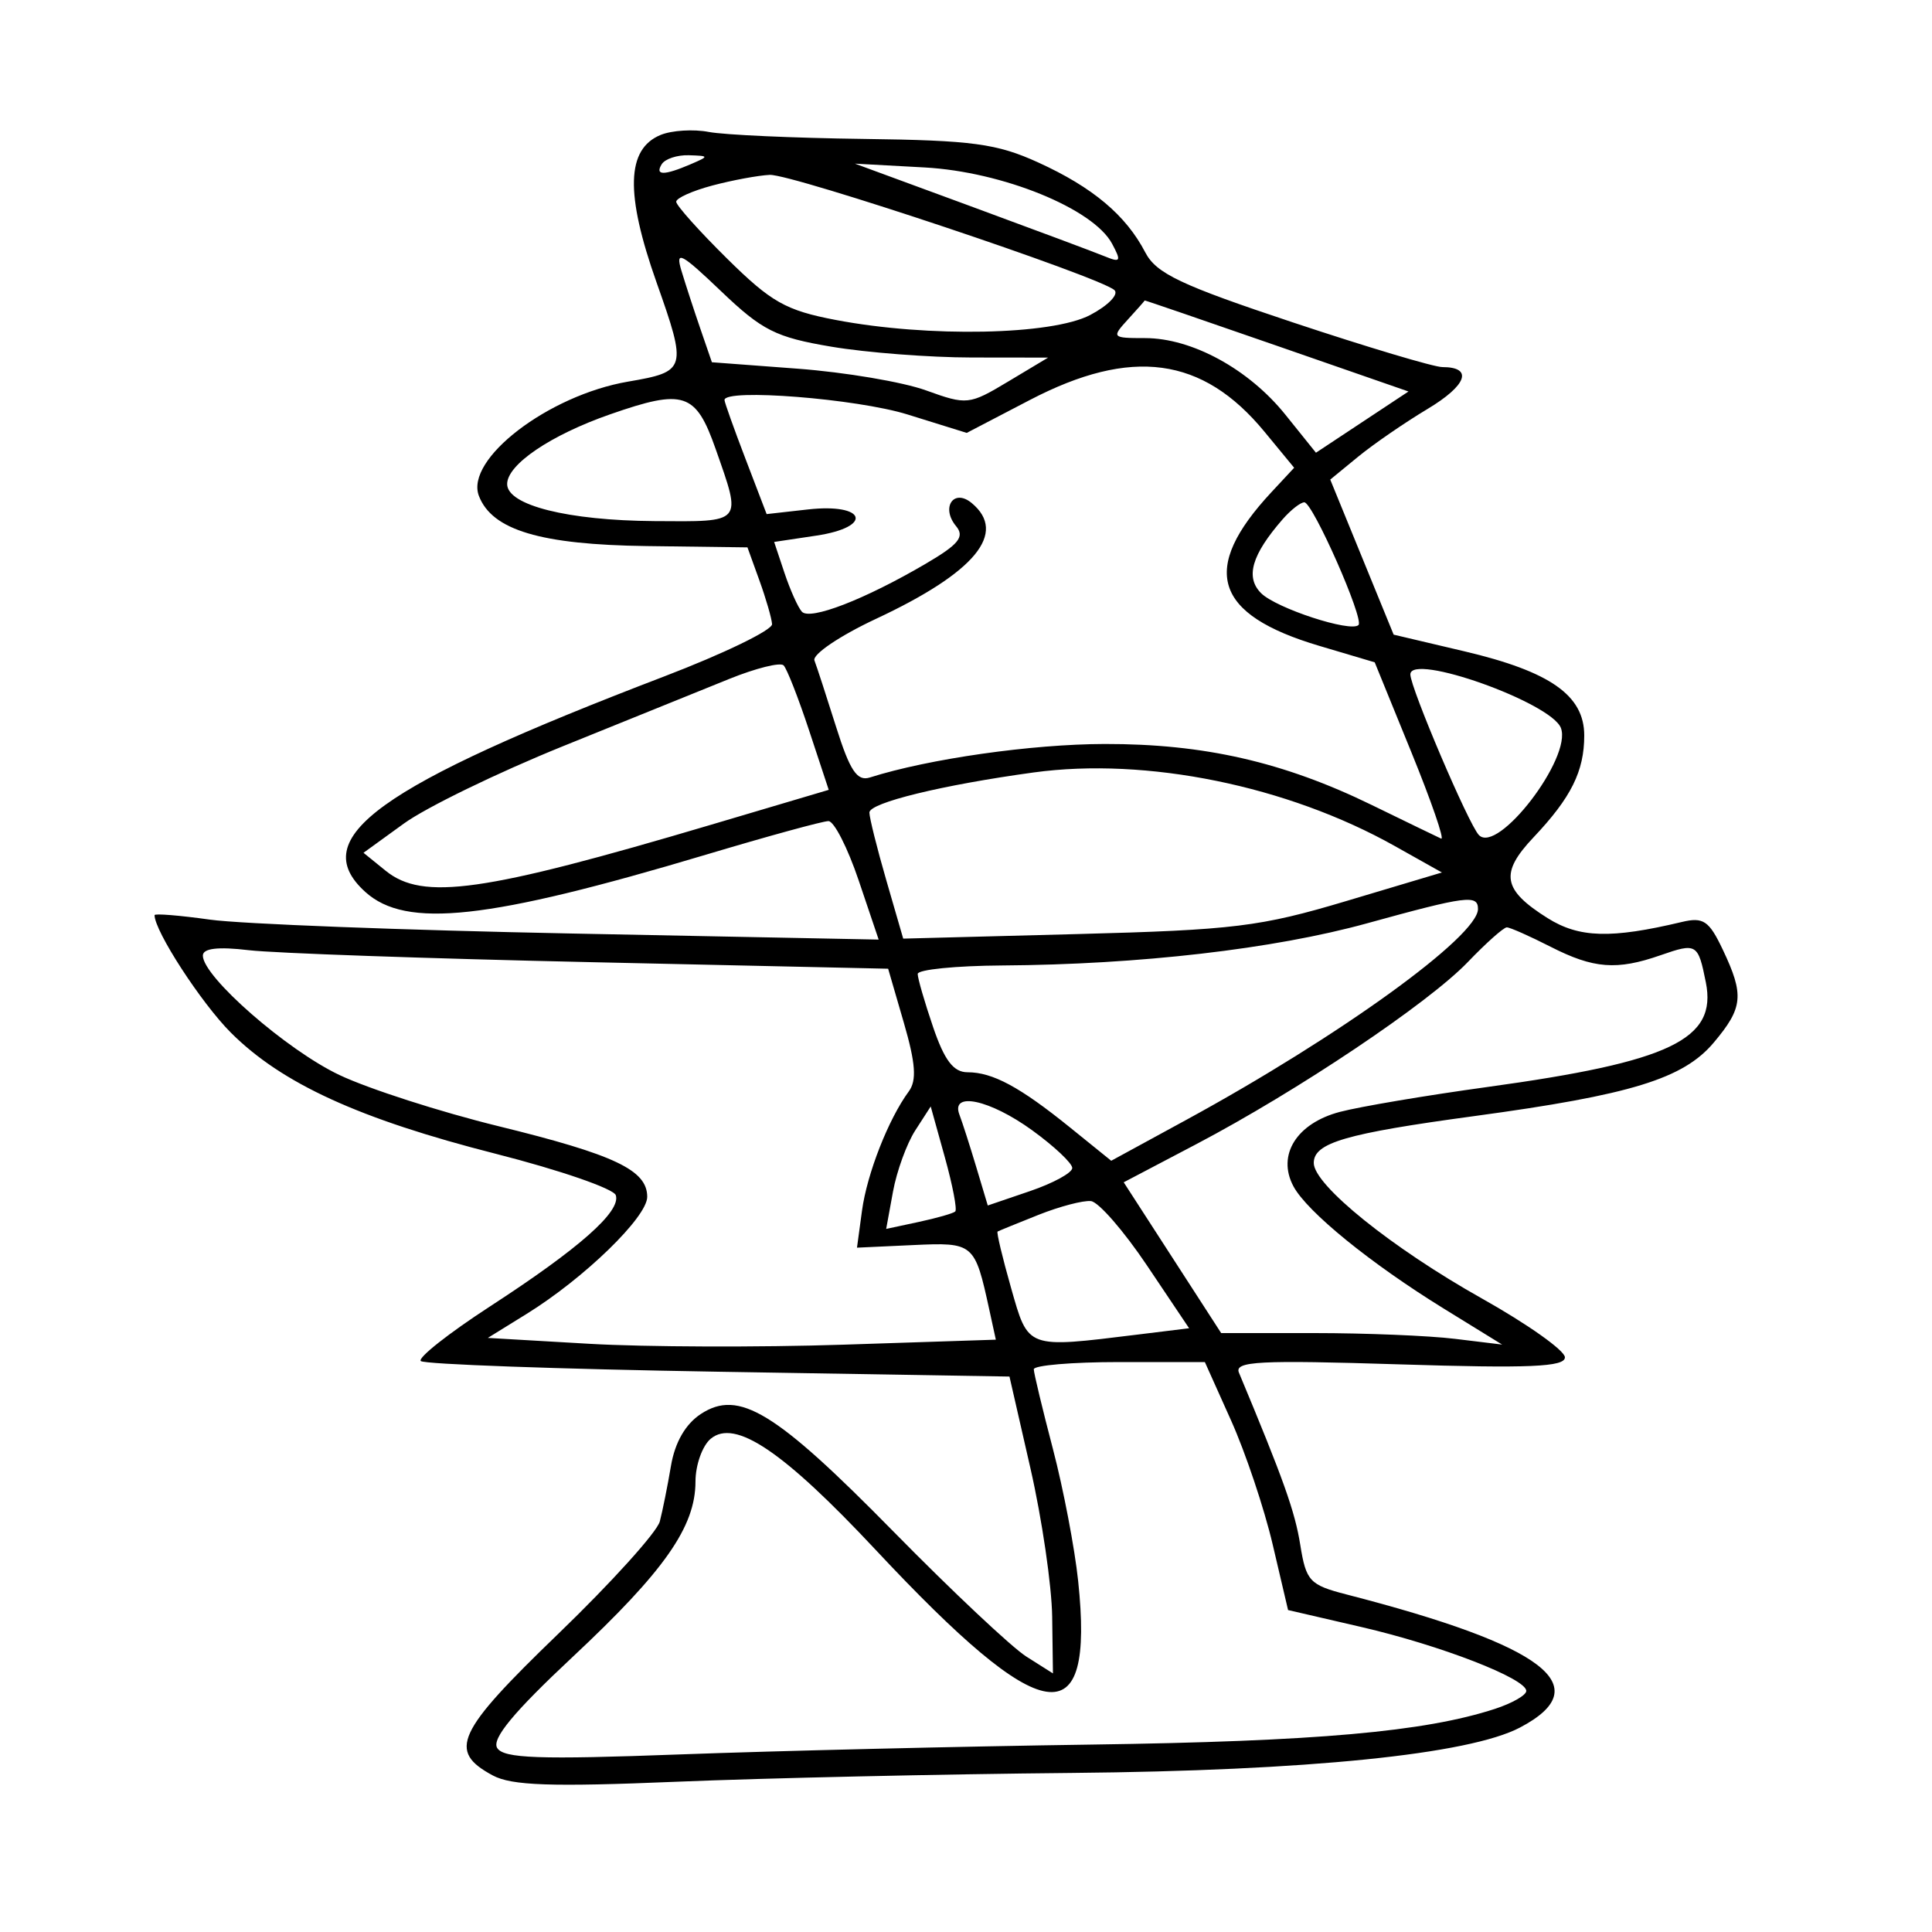 <svg xmlns="http://www.w3.org/2000/svg" width="200" height="200" viewBox="0 0 200 200" version="1.1">
	<path d="M 68.392 13.967 C 64.840 15.422, 64.710 20.035, 67.963 29.228 C 71.144 38.217, 71.072 38.468, 65.020 39.505 C 56.761 40.919, 48.119 47.540, 49.576 51.336 C 50.936 54.882, 55.960 56.384, 66.938 56.528 L 77.377 56.664 78.612 60.082 C 79.292 61.962, 79.882 64, 79.924 64.611 C 79.966 65.222, 74.938 67.659, 68.750 70.027 C 39.133 81.359, 31.651 86.754, 37.816 92.333 C 42.038 96.154, 50.494 95.229, 73.090 88.473 C 79.479 86.563, 85.181 85, 85.761 85 C 86.342 85, 87.748 87.760, 88.888 91.133 L 90.959 97.266 59.229 96.638 C 41.778 96.293, 24.912 95.646, 21.750 95.202 C 18.587 94.758, 16 94.549, 16 94.737 C 16 96.389, 20.837 103.837, 23.897 106.897 C 29.173 112.173, 37.203 115.846, 51.317 119.439 C 57.930 121.122, 63.524 123.052, 63.747 123.727 C 64.301 125.407, 59.986 129.222, 50.736 135.233 C 46.456 138.013, 43.227 140.561, 43.559 140.894 C 43.892 141.227, 57.740 141.725, 74.332 142 L 104.500 142.500 106.671 152 C 107.864 157.225, 108.877 164.139, 108.921 167.365 L 109 173.230 106.250 171.490 C 104.737 170.533, 98.550 164.712, 92.500 158.555 C 80.265 146.103, 76.487 143.796, 72.553 146.374 C 70.962 147.416, 69.870 149.312, 69.459 151.742 C 69.111 153.809, 68.590 156.400, 68.303 157.500 C 68.016 158.600, 63.286 163.834, 57.794 169.130 C 47.223 179.323, 46.324 181.268, 51.009 183.792 C 52.963 184.844, 57.059 184.986, 70 184.447 C 79.075 184.069, 97.525 183.657, 111 183.533 C 135.359 183.307, 152.065 181.613, 157.349 178.833 C 165.448 174.571, 159.948 170.354, 139.377 165.054 C 135.571 164.073, 135.204 163.678, 134.602 159.915 C 134.050 156.459, 132.872 153.153, 128.255 142.098 C 127.761 140.916, 130.354 140.781, 144.835 141.237 C 158.313 141.661, 162 141.505, 162 140.509 C 162 139.812, 158.139 137.074, 153.419 134.426 C 144.083 129.186, 136 122.673, 136 120.390 C 136 118.303, 139.281 117.345, 152.622 115.537 C 168.842 113.338, 174.253 111.676, 177.413 107.921 C 180.445 104.318, 180.572 103.007, 178.345 98.314 C 176.918 95.307, 176.332 94.911, 174.095 95.445 C 166.778 97.188, 163.476 97.094, 160.216 95.049 C 155.540 92.115, 155.238 90.394, 158.748 86.684 C 162.640 82.569, 164 79.840, 164 76.138 C 164 71.988, 160.490 69.522, 151.597 67.425 L 144.270 65.698 140.988 57.672 L 137.707 49.646 140.603 47.271 C 142.197 45.966, 145.413 43.753, 147.750 42.353 C 151.866 39.890, 152.542 38, 149.308 38 C 148.442 38, 141.476 35.917, 133.827 33.372 C 122.209 29.506, 119.694 28.313, 118.555 26.122 C 116.554 22.278, 113.118 19.391, 107.488 16.823 C 103.193 14.865, 100.676 14.525, 89.372 14.381 C 82.152 14.288, 74.952 13.963, 73.372 13.659 C 71.793 13.354, 69.551 13.493, 68.392 13.967 M 68.500 17 C 67.769 18.183, 68.748 18.183, 71.500 17 C 73.428 16.171, 73.421 16.138, 71.309 16.070 C 70.104 16.032, 68.840 16.450, 68.500 17 M 100.500 21.355 C 107.100 23.784, 113.340 26.115, 114.366 26.537 C 116.005 27.210, 116.097 27.050, 115.122 25.228 C 113.180 21.599, 103.775 17.774, 95.711 17.334 L 88.500 16.940 100.500 21.355 M 73.750 19.203 C 71.688 19.750, 70 20.507, 70 20.883 C 70 21.260, 72.373 23.912, 75.273 26.776 C 79.842 31.288, 81.346 32.136, 86.523 33.123 C 96.091 34.947, 108.901 34.694, 112.865 32.604 C 114.716 31.628, 115.841 30.471, 115.365 30.032 C 113.876 28.658, 81.975 17.995, 79.681 18.103 C 78.481 18.160, 75.813 18.655, 73.750 19.203 M 70.534 28 C 70.948 29.375, 71.828 32.075, 72.490 34 L 73.695 37.500 82.598 38.168 C 87.494 38.536, 93.460 39.545, 95.856 40.411 C 100.090 41.942, 100.330 41.916, 104.356 39.503 L 108.500 37.019 100.582 37.009 C 96.227 37.004, 89.702 36.502, 86.082 35.892 C 80.302 34.920, 78.908 34.219, 74.641 30.142 C 70.501 26.187, 69.894 25.870, 70.534 28 M 116.750 33.083 C 115.054 34.941, 115.109 35, 118.540 35 C 123.390 35, 129.271 38.210, 133.061 42.926 L 136.227 46.865 141.016 43.696 L 145.806 40.527 132.153 35.785 C 124.644 33.177, 118.500 31.071, 118.500 31.105 C 118.500 31.139, 117.713 32.029, 116.750 33.083 M 106.610 41.407 L 100.074 44.813 93.948 42.907 C 88.692 41.271, 75 40.190, 75 41.411 C 75 41.637, 75.981 44.386, 77.181 47.521 L 79.362 53.219 83.623 52.739 C 89.652 52.060, 90.458 54.554, 84.499 55.448 L 80.139 56.102 81.206 59.301 C 81.793 61.060, 82.602 62.868, 83.005 63.318 C 83.841 64.254, 89.498 62.068, 95.809 58.371 C 99.256 56.352, 99.889 55.571, 98.973 54.467 C 97.372 52.538, 98.728 50.530, 100.589 52.074 C 104.326 55.175, 100.954 59.259, 90.690 64.059 C 86.944 65.811, 84.074 67.752, 84.311 68.372 C 84.549 68.993, 85.559 72.091, 86.557 75.259 C 87.982 79.782, 88.730 80.903, 90.045 80.486 C 96.136 78.553, 106.792 77.032, 114.356 77.017 C 124.634 76.997, 132.864 78.877, 142 83.331 C 145.575 85.074, 148.810 86.641, 149.188 86.813 C 149.566 86.985, 148.174 82.949, 146.093 77.844 L 142.310 68.563 136.569 66.858 C 125.647 63.616, 124.187 58.935, 131.608 50.960 L 133.971 48.421 130.896 44.689 C 124.489 36.917, 117.131 35.923, 106.610 41.407 M 63.148 42.895 C 57.002 45.039, 52.500 48.088, 52.500 50.108 C 52.500 52.304, 58.775 53.882, 67.750 53.944 C 76.992 54.007, 76.802 54.229, 74.091 46.500 C 72.030 40.625, 70.808 40.222, 63.148 42.895 M 132.783 53.750 C 129.577 57.426, 128.897 59.754, 130.547 61.404 C 132.108 62.965, 139.840 65.494, 140.631 64.702 C 141.236 64.098, 135.895 52, 135.024 52 C 134.631 52, 133.623 52.788, 132.783 53.750 M 75.500 70.279 C 72.750 71.390, 64.987 74.531, 58.249 77.259 C 51.511 79.987, 44.115 83.583, 41.814 85.250 L 37.629 88.281 39.925 90.141 C 43.774 93.257, 50.006 92.375, 73.645 85.366 L 85.790 81.765 83.764 75.633 C 82.650 72.260, 81.459 69.221, 81.119 68.879 C 80.779 68.538, 78.250 69.168, 75.500 70.279 M 146 69.816 C 146 71.195, 152.017 85.307, 153.087 86.437 C 155.037 88.497, 162.761 78.427, 161.584 75.359 C 160.573 72.723, 146 67.539, 146 69.816 M 107 79.965 C 97.544 81.260, 90 83.102, 90 84.114 C 90 84.649, 90.787 87.804, 91.750 91.126 L 93.500 97.166 111.500 96.695 C 127.750 96.269, 130.461 95.936, 139.383 93.271 L 149.265 90.319 144.383 87.579 C 133.265 81.338, 118.670 78.365, 107 79.965 M 141.500 95.586 C 131.873 98.242, 117.918 99.853, 103.750 99.944 C 98.938 99.975, 95 100.370, 95 100.822 C 95 101.274, 95.717 103.749, 96.594 106.322 C 97.770 109.772, 98.706 111, 100.160 111 C 102.758 111, 105.577 112.518, 110.767 116.713 L 115.034 120.162 122.767 115.948 C 138.671 107.281, 153 96.926, 153 94.099 C 153 92.587, 151.819 92.740, 141.500 95.586 M 151.946 99.594 C 147.853 103.861, 134.324 112.934, 123.835 118.446 L 116.326 122.391 121.370 130.196 L 126.415 138 136.068 138 C 141.377 138, 147.921 138.268, 150.610 138.595 L 155.500 139.190 149.500 135.491 C 141.884 130.795, 135.313 125.453, 133.896 122.806 C 132.167 119.574, 134.222 116.282, 138.706 115.102 C 140.792 114.553, 147.662 113.394, 153.971 112.526 C 172.934 109.917, 177.770 107.601, 176.588 101.692 C 175.785 97.675, 175.633 97.584, 171.902 98.884 C 167.363 100.467, 164.975 100.282, 160.500 98 C 158.342 96.900, 156.311 96, 155.985 96 C 155.659 96, 153.842 97.617, 151.946 99.594 M 21 98.926 C 21 101.112, 29.693 108.709, 35.146 111.289 C 38.183 112.726, 45.580 115.106, 51.584 116.578 C 63.643 119.535, 67 121.129, 67 123.896 C 67 125.995, 60.469 132.332, 54.500 136.025 L 50.500 138.500 61 139.109 C 66.775 139.444, 78.608 139.485, 87.295 139.201 L 103.089 138.683 102.415 135.592 C 100.908 128.682, 100.809 128.598, 94.516 128.890 L 88.715 129.158 89.234 125.329 C 89.753 121.500, 91.974 115.837, 94.076 112.985 C 94.914 111.849, 94.786 110.073, 93.566 105.876 L 91.940 100.282 61.220 99.604 C 44.324 99.232, 28.363 98.673, 25.750 98.363 C 22.560 97.984, 21 98.169, 21 98.926 M 99.322 115.396 C 99.616 116.164, 100.397 118.592, 101.056 120.792 L 102.254 124.792 106.627 123.302 C 109.032 122.482, 111 121.407, 111 120.912 C 111 120.417, 109.132 118.660, 106.850 117.006 C 102.461 113.827, 98.385 112.955, 99.322 115.396 M 94.747 117.021 C 93.868 118.384, 92.830 121.236, 92.442 123.358 L 91.737 127.217 95.118 126.492 C 96.978 126.093, 98.674 125.608, 98.886 125.413 C 99.099 125.219, 98.615 122.694, 97.810 119.801 L 96.347 114.541 94.747 117.021 M 107.500 125.763 C 105.300 126.638, 103.397 127.415, 103.271 127.489 C 103.145 127.563, 103.771 130.184, 104.661 133.312 C 106.471 139.675, 106.201 139.576, 117.798 138.151 L 123.097 137.500 118.736 131.002 C 116.337 127.428, 113.728 124.429, 112.938 124.338 C 112.147 124.246, 109.700 124.888, 107.500 125.763 M 107.017 141.750 C 107.027 142.162, 107.918 145.875, 108.999 150 C 110.079 154.125, 111.255 160.275, 111.611 163.666 C 113.314 179.872, 108.086 179.073, 90.674 160.467 C 81.086 150.222, 76.089 146.852, 73.577 148.936 C 72.710 149.656, 71.998 151.652, 71.996 153.372 C 71.991 158.058, 68.781 162.635, 59.248 171.554 C 53.177 177.234, 50.884 180.003, 51.469 180.949 C 52.138 182.033, 55.783 182.161, 70.399 181.617 C 80.355 181.247, 99.525 180.788, 113 180.598 C 136.264 180.270, 147.457 179.280, 154.750 176.904 C 156.537 176.321, 158 175.485, 158 175.046 C 158 173.763, 149.133 170.327, 140.920 168.426 L 133.340 166.672 131.747 159.881 C 130.870 156.147, 128.932 150.370, 127.440 147.045 L 124.727 141 115.863 141 C 110.989 141, 107.008 141.338, 107.017 141.750" stroke="none" fill="black" fill-rule="evenodd"/>
</svg>